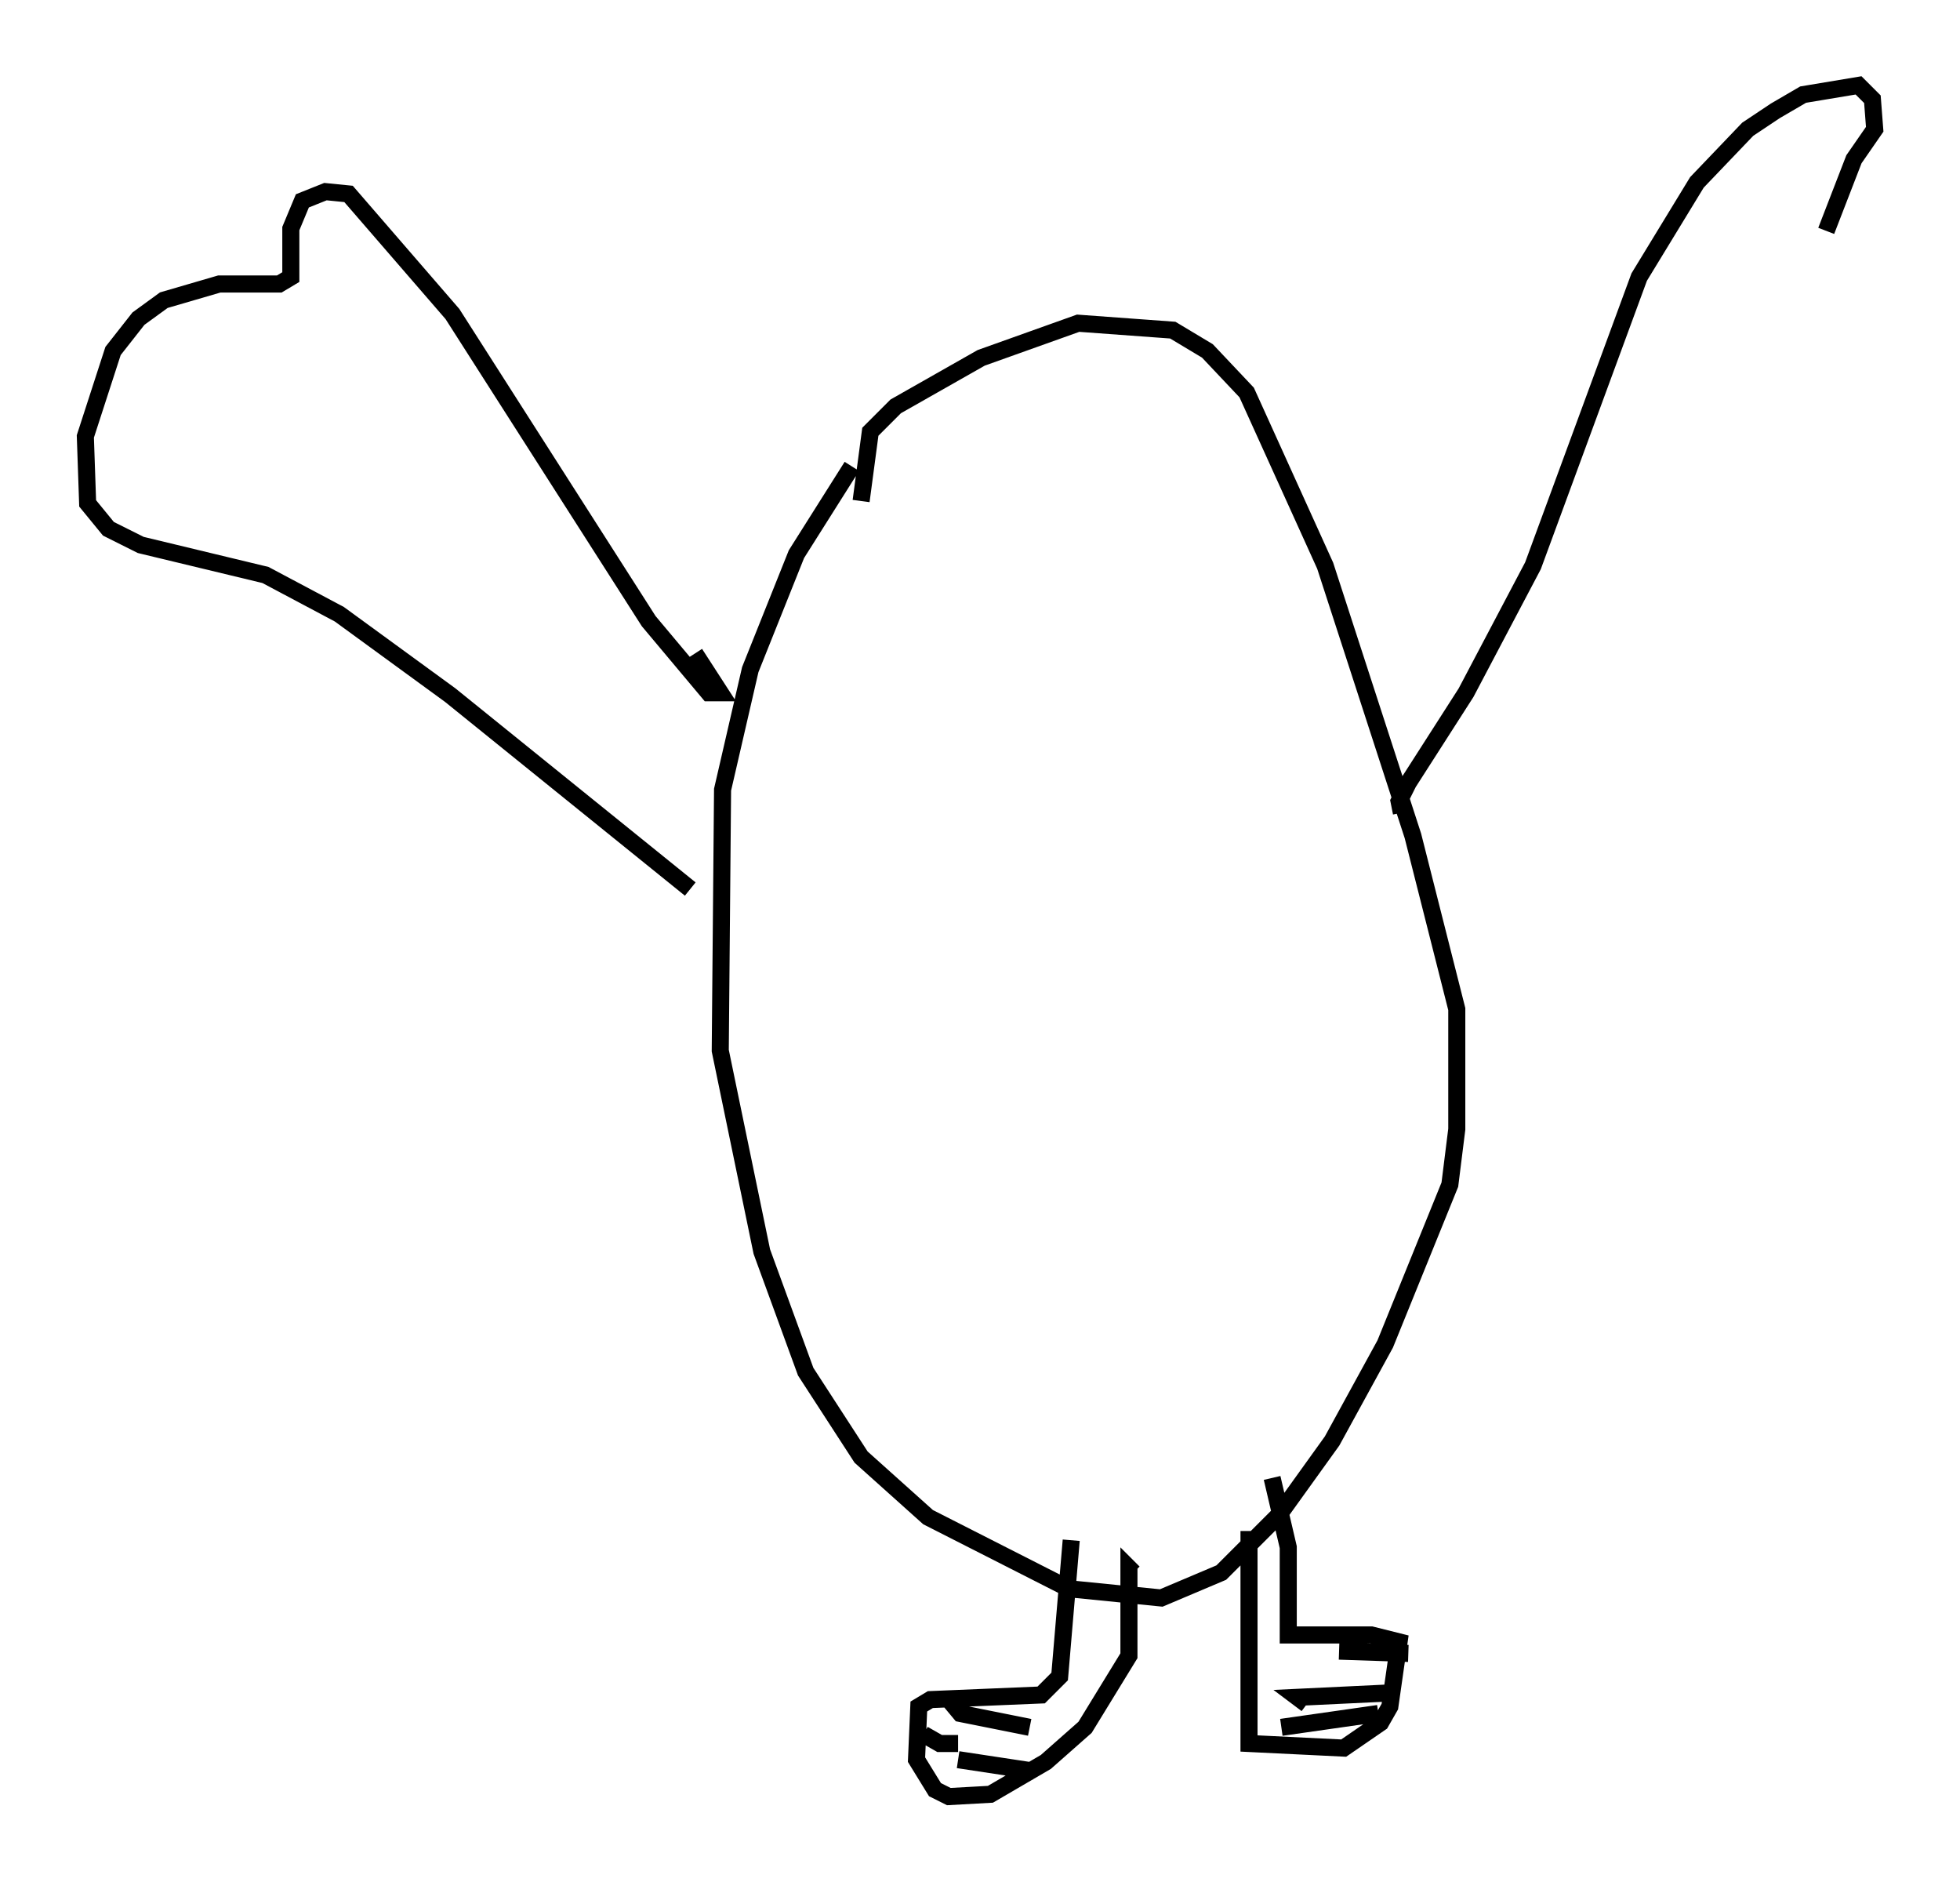 <?xml version="1.0" encoding="utf-8" ?>
<svg baseProfile="full" height="110.27" version="1.1" width="114.87" xmlns="http://www.w3.org/2000/svg" xmlns:ev="http://www.w3.org/2001/xml-events" xmlns:xlink="http://www.w3.org/1999/xlink"><defs /><rect fill="white" height="110.27" width="114.87" x="0" y="0" /><path d="M53.308, 24.08 m-3.383, 3.248 l-3.248, 5.142 -2.706, 6.766 l-1.624, 7.036 -0.135, 15.291 l2.436, 11.773 2.571, 7.036 l3.248, 5.007 3.924, 3.518 l8.254, 4.195 5.413, 0.541 l3.518, -1.488 3.383, -3.383 l3.112, -4.33 3.112, -5.683 l3.789, -9.337 0.406, -3.248 l0.0, -7.036 -2.571, -10.149 l-5.142, -15.832 -4.601, -10.149 l-2.3, -2.436 -2.03, -1.218 l-5.548, -0.406 -5.683, 2.03 l-5.007, 2.842 -1.488, 1.488 l-0.541, 4.059 m12.314, 60.892 l-0.677, 7.984 -1.083, 1.083 l-6.495, 0.271 -0.677, 0.406 l-0.135, 3.112 1.083, 1.759 l0.812, 0.406 2.436, -0.135 l3.248, -1.894 2.3, -2.03 l2.571, -4.195 0.0, -5.142 l0.271, 0.271 m6.766, -2.436 l0.0, 12.449 5.548, 0.271 l2.165, -1.488 0.541, -0.947 l0.541, -3.789 -1.624, -0.406 l-4.871, 0.0 0.0, -5.142 l-0.947, -4.059 m7.984, 10.284 l-4.059, -0.135 m3.248, 2.436 l-5.683, 0.271 0.541, 0.406 m4.195, 0.541 l-5.683, 0.812 m-19.486, -1.624 l0.677, 0.812 4.059, 0.812 m-4.195, 1.894 l4.465, 0.677 m-6.495, -2.165 l0.947, 0.541 1.083, 0.0 m-15.426, -63.869 l1.488, 2.3 -0.677, 0.0 l-3.518, -4.195 -11.502, -17.997 l-6.089, -7.036 -1.353, -0.135 l-1.353, 0.541 -0.677, 1.624 l0.0, 2.842 -0.677, 0.406 l-3.518, 0.0 -3.248, 0.947 l-1.488, 1.083 -1.488, 1.894 l-1.624, 5.007 0.135, 3.924 l1.218, 1.488 1.894, 0.947 l7.307, 1.759 4.33, 2.3 l6.495, 4.736 14.073, 11.367 m41.677, -4.465 l-0.135, -0.677 0.541, -1.083 l3.383, -5.277 3.924, -7.442 l6.225, -16.915 3.383, -5.548 l2.977, -3.112 1.624, -1.083 l1.624, -0.947 3.248, -0.541 l0.812, 0.812 0.135, 1.759 l-1.218, 1.759 -1.624, 4.195 " fill="none" stroke="black" stroke-width="1" /></svg>